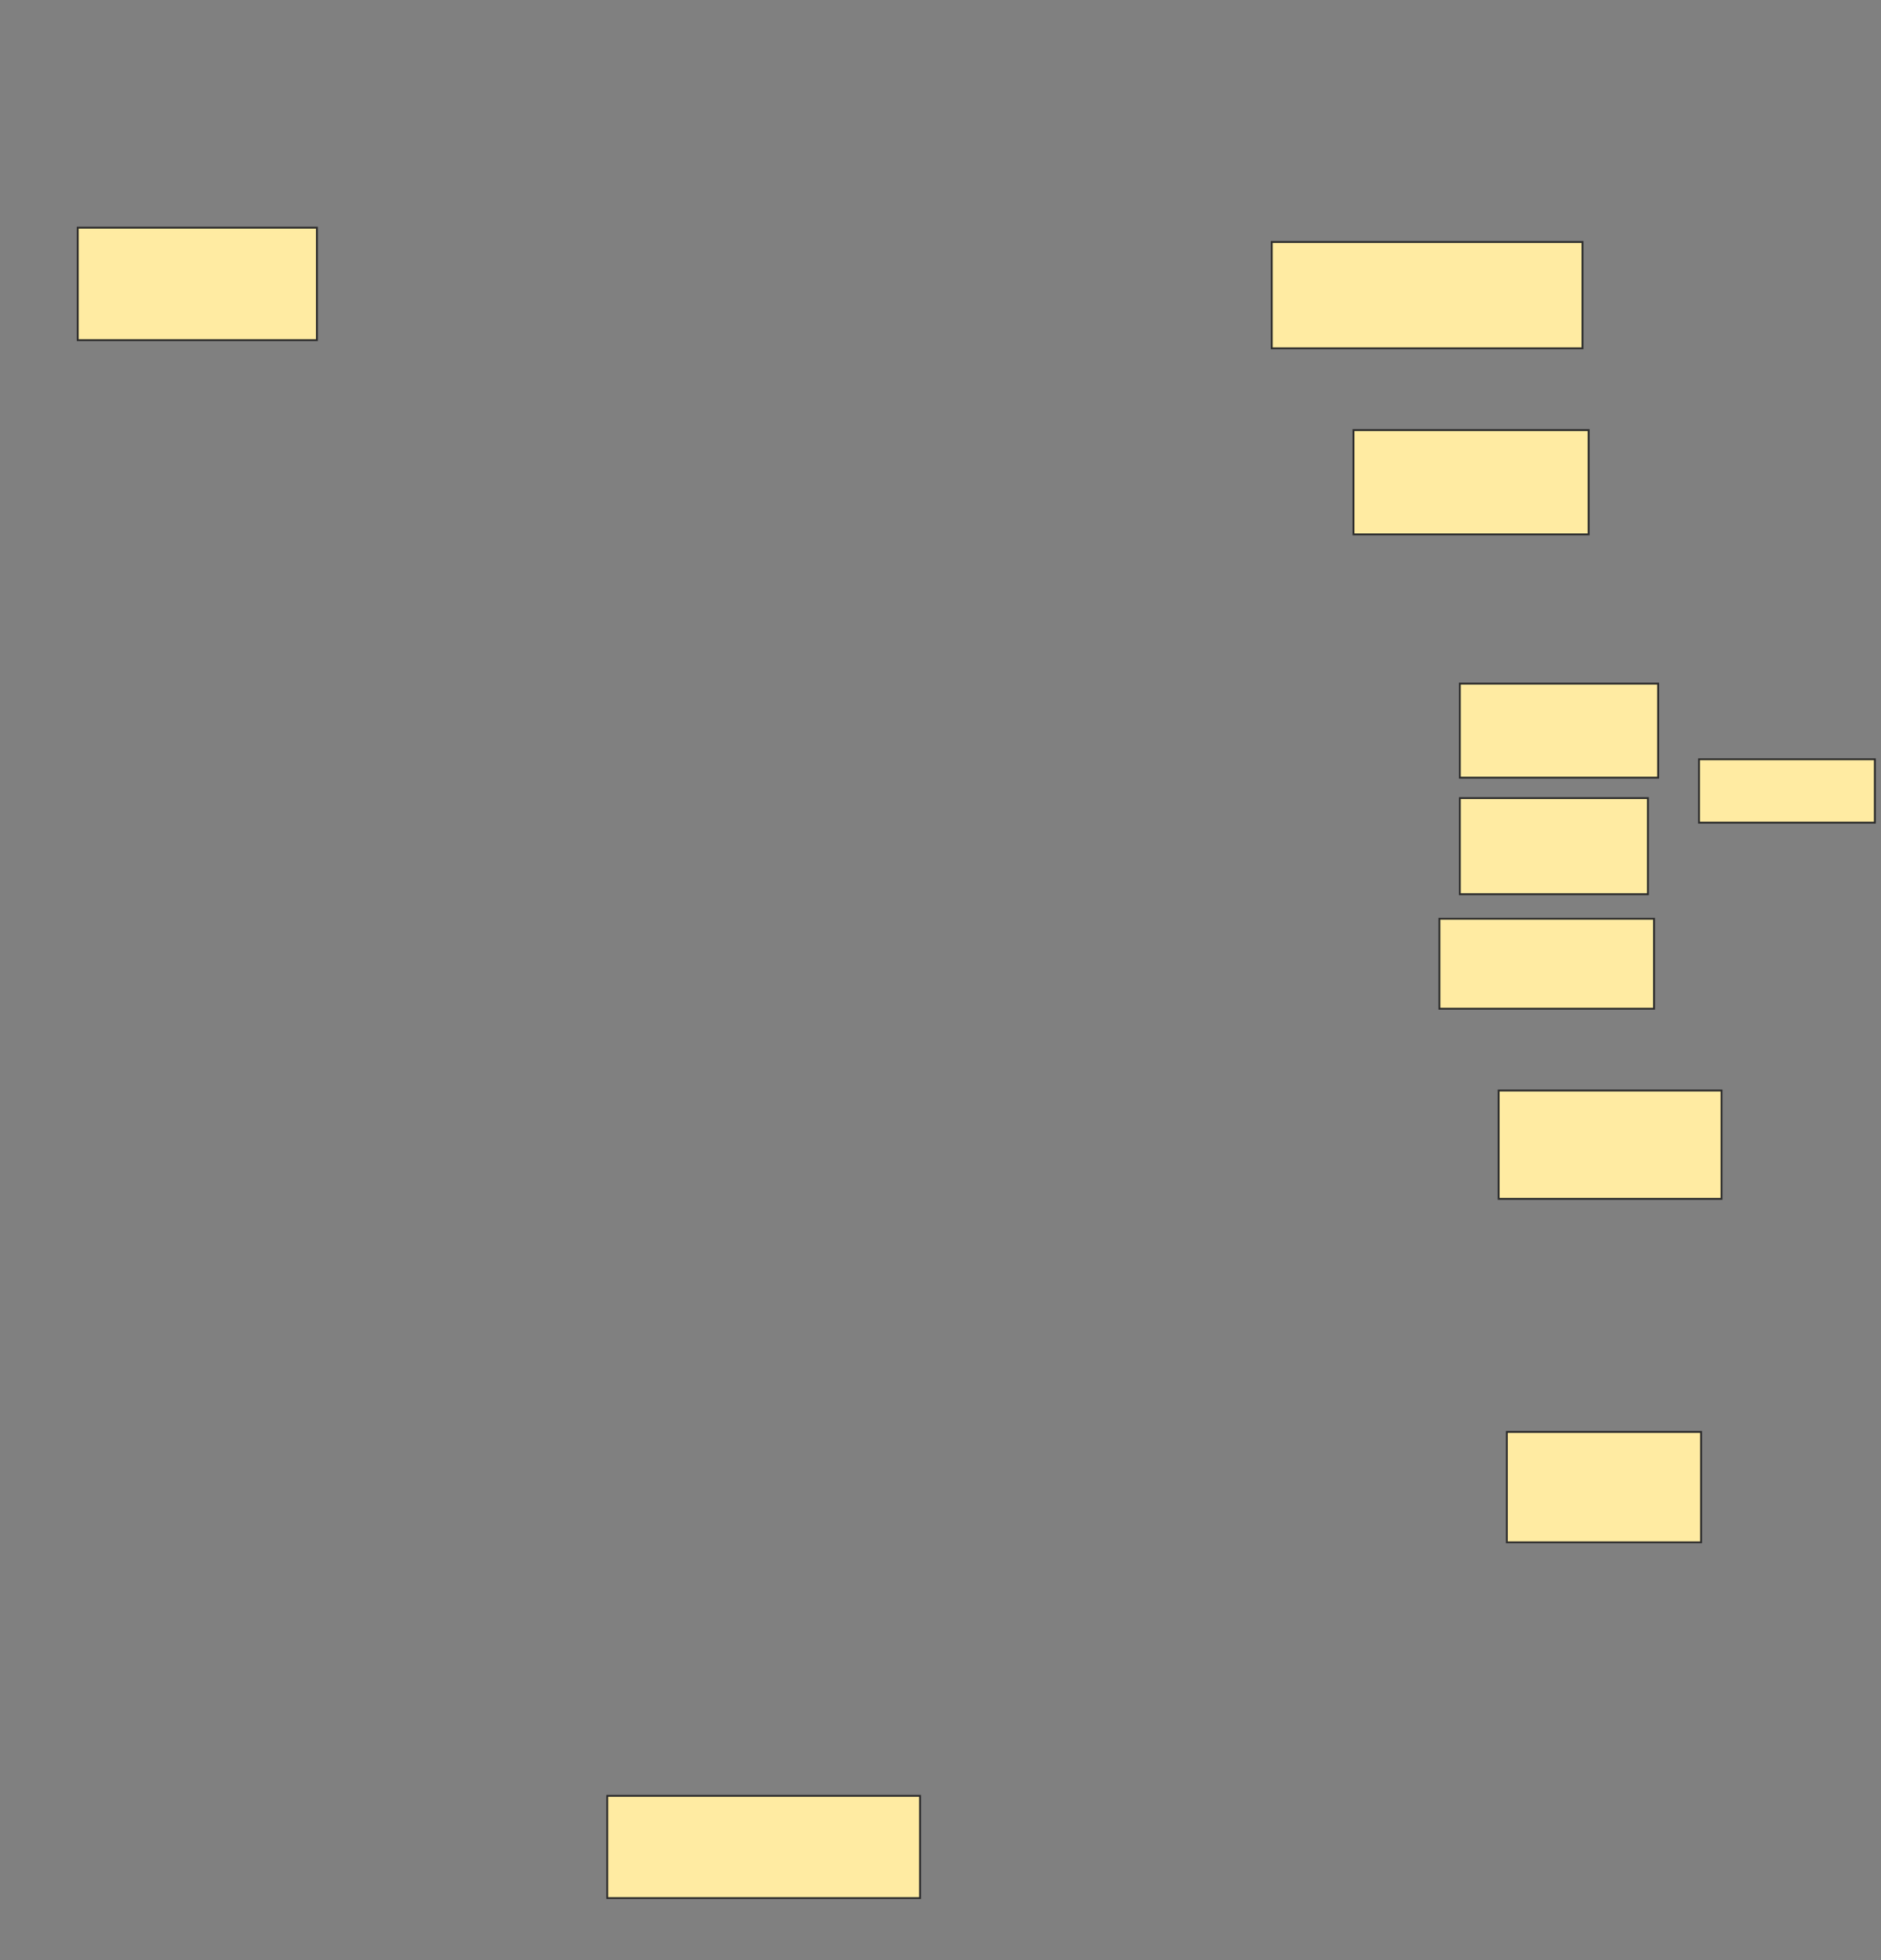 <svg xmlns="http://www.w3.org/2000/svg" width="1000" height="1042">
 <rect width="100%" height="100%" fill="#808080" stroke="none"/>
 <!-- Created with Image Occlusion Enhanced -->
 <g>
  <title>Labels</title>
 </g>
 <g>
  <title>Masks</title>
  <rect id="b0c5b4680dbf47f0a1374ee8ca15d0c2-ao-1" height="59.783" width="127.174" y="121.043" x="41.304" stroke="#2D2D2D" fill="#FFEBA2"/>
  <rect id="b0c5b4680dbf47f0a1374ee8ca15d0c2-ao-2" height="56.522" width="165.217" y="128.652" x="676.087" stroke="#2D2D2D" fill="#FFEBA2"/>
  <rect id="b0c5b4680dbf47f0a1374ee8ca15d0c2-ao-3" height="55.435" width="125" y="228.652" x="719.565" stroke="#2D2D2D" fill="#FFEBA2"/>
  
  <rect id="b0c5b4680dbf47f0a1374ee8ca15d0c2-ao-5" height="50" width="105.435" y="363.435" x="776.087" stroke="#2D2D2D" fill="#FFEBA2"/>
  <rect id="b0c5b4680dbf47f0a1374ee8ca15d0c2-ao-6" height="51.087" width="100" y="424.304" x="776.087" stroke="#2D2D2D" fill="#FFEBA2"/>
  <rect stroke="#2D2D2D" id="b0c5b4680dbf47f0a1374ee8ca15d0c2-ao-7" height="47.826" width="114.13" y="488.435" x="765.217" fill="#FFEBA2"/>
  <rect id="b0c5b4680dbf47f0a1374ee8ca15d0c2-ao-8" height="33.696" width="93.478" y="403.652" x="903.261" stroke-linecap="null" stroke-linejoin="null" stroke-dasharray="null" stroke="#2D2D2D" fill="#FFEBA2"/>
  <rect id="b0c5b4680dbf47f0a1374ee8ca15d0c2-ao-9" height="57.609" width="118.478" y="579.739" x="796.739" stroke-linecap="null" stroke-linejoin="null" stroke-dasharray="null" stroke="#2D2D2D" fill="#FFEBA2"/>
  <rect id="b0c5b4680dbf47f0a1374ee8ca15d0c2-ao-10" height="58.696" width="103.261" y="761.261" x="801.087" stroke-linecap="null" stroke-linejoin="null" stroke-dasharray="null" stroke="#2D2D2D" fill="#FFEBA2"/>
  <rect id="b0c5b4680dbf47f0a1374ee8ca15d0c2-ao-11" height="54.348" width="166.304" y="954.739" x="322.826" stroke-linecap="null" stroke-linejoin="null" stroke-dasharray="null" stroke="#2D2D2D" fill="#FFEBA2"/>
 </g>
</svg>